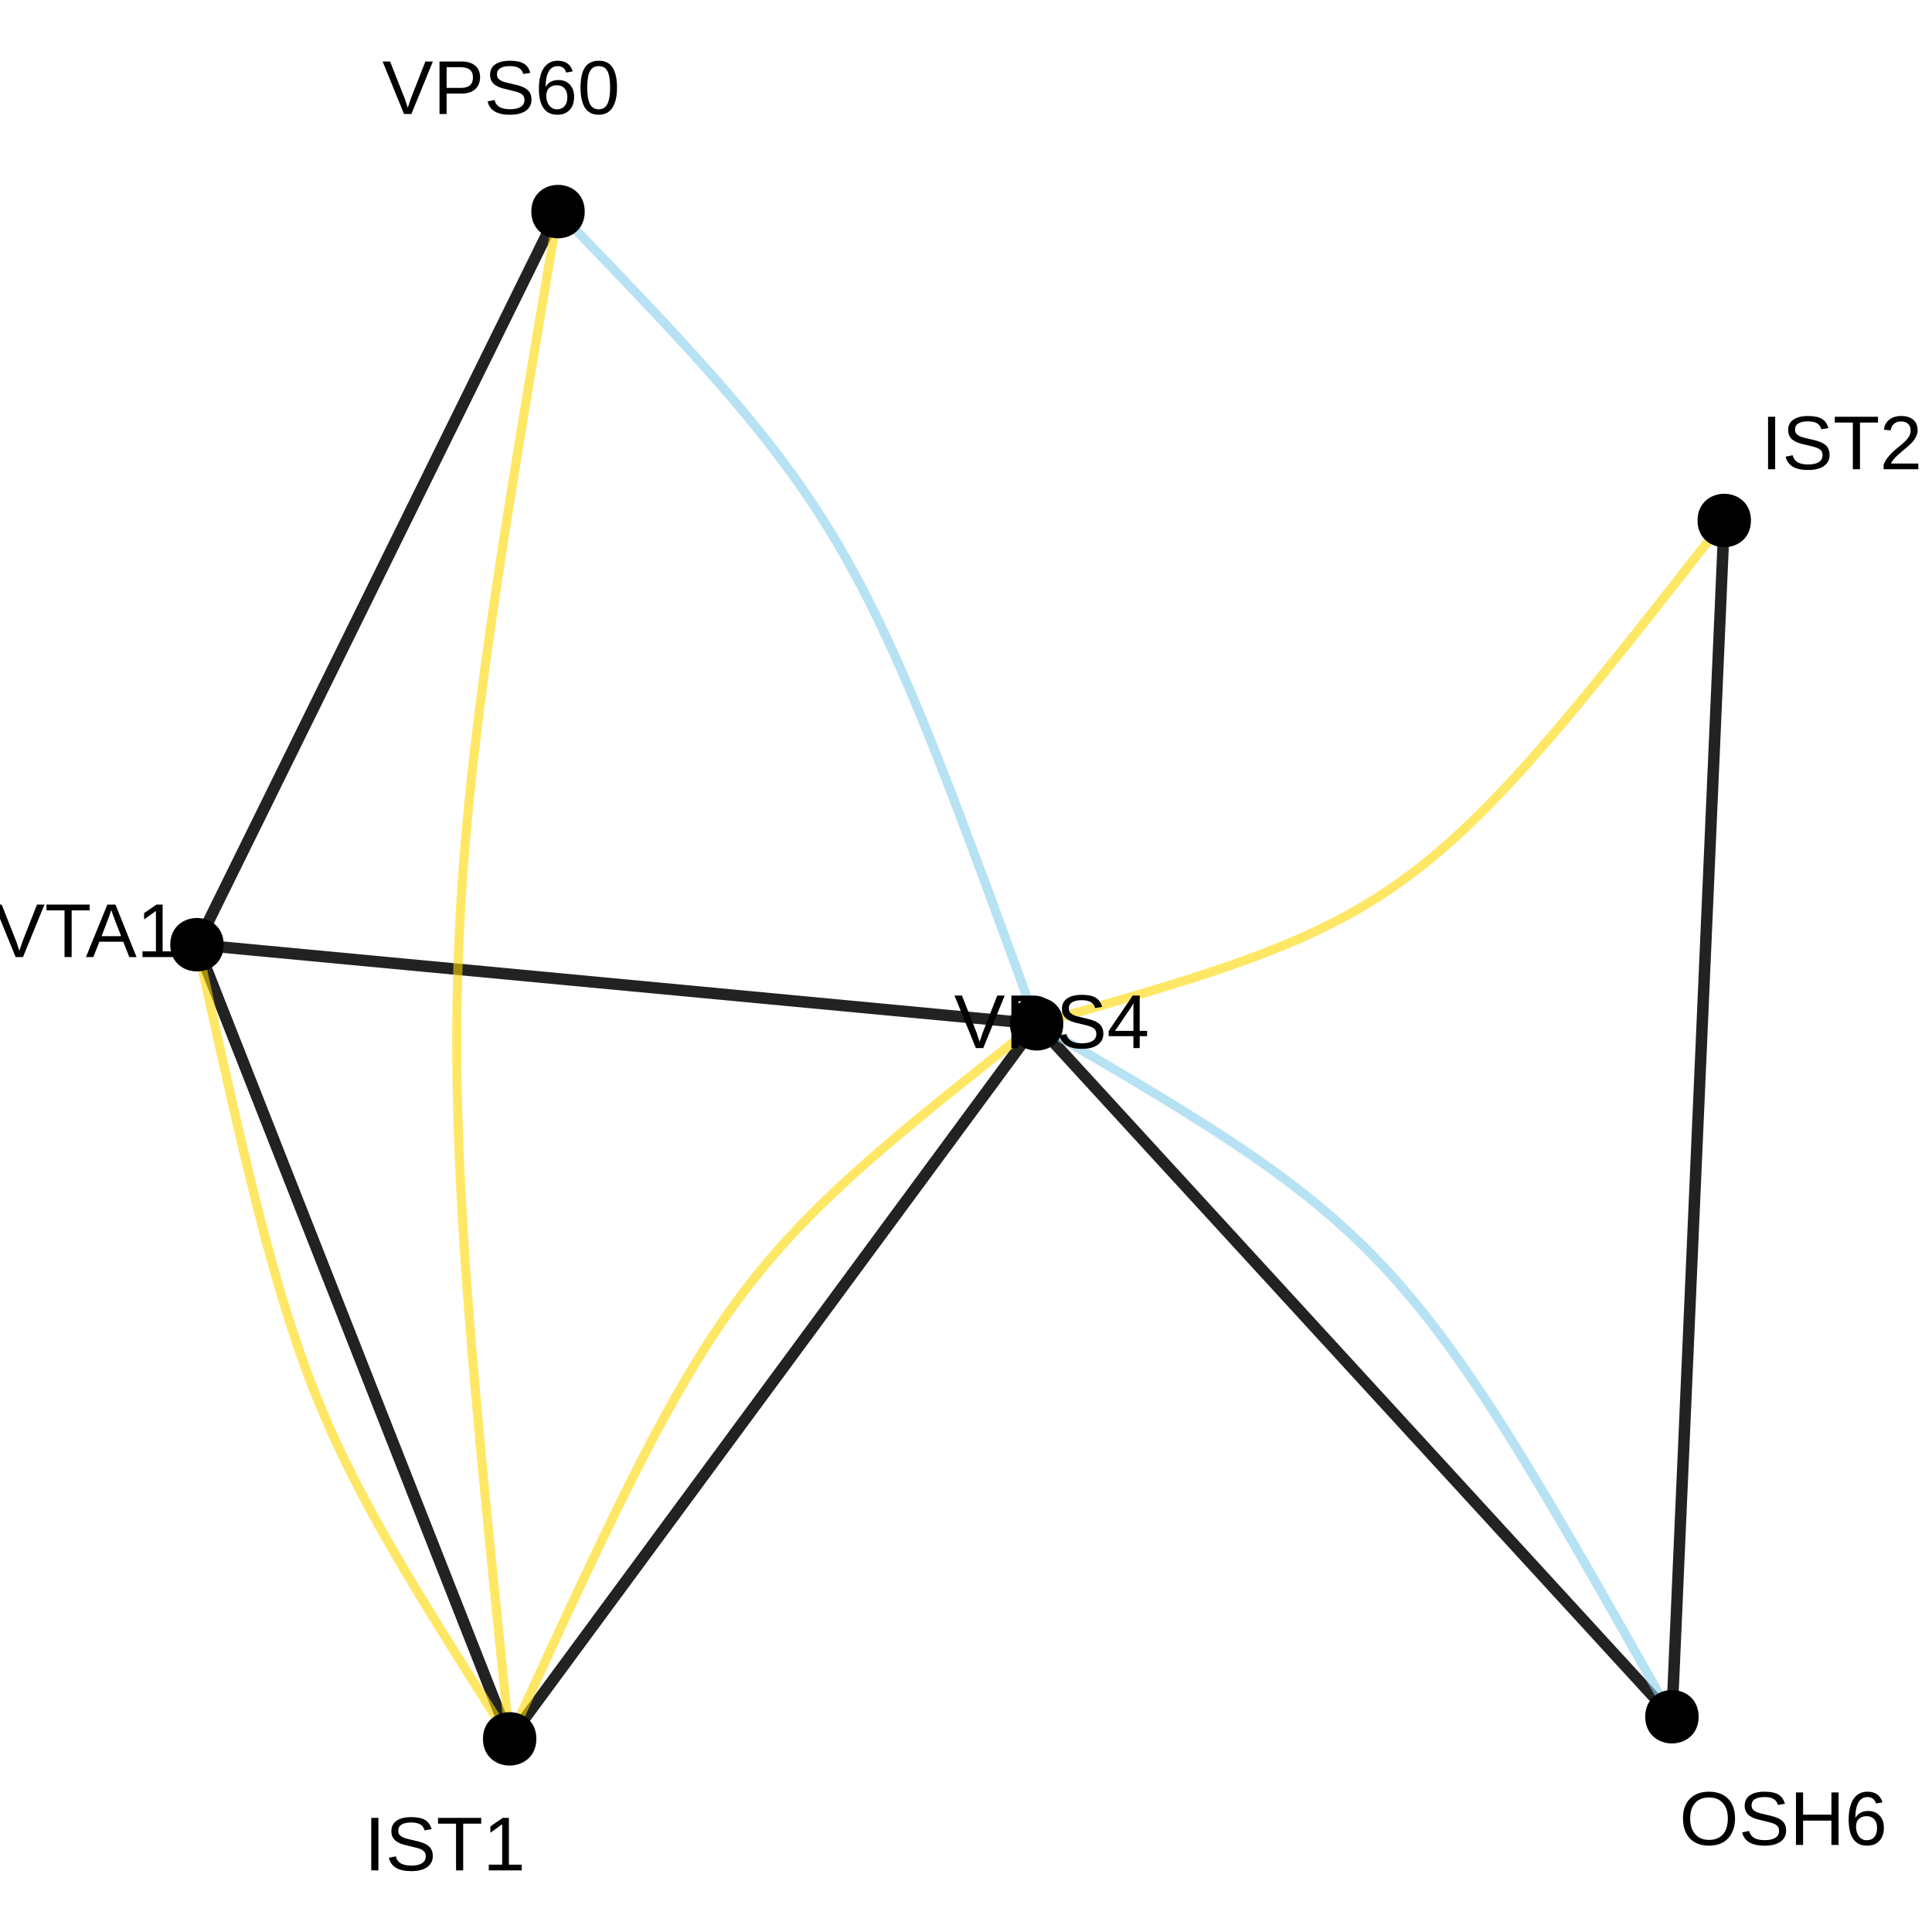 <?xml version="1.0" encoding="UTF-8"?>
<svg xmlns="http://www.w3.org/2000/svg" xmlns:xlink="http://www.w3.org/1999/xlink" width="360pt" height="360pt" viewBox="0 0 360 360" version="1.1">
<defs>
<g>
<symbol overflow="visible" id="glyph0-0">
<path style="stroke:none;" d="M 1.422 -9.781 L 9.234 -9.781 L 9.234 0 L 1.422 0 Z M 1.953 -9.25 L 1.953 -0.531 L 8.703 -0.531 L 8.703 -9.25 Z M 1.953 -9.25 "/>
</symbol>
<symbol overflow="visible" id="glyph0-1">
<path style="stroke:none;" d="M 1.312 0 L 1.312 -9.781 L 2.641 -9.781 L 2.641 0 Z M 1.312 0 "/>
</symbol>
<symbol overflow="visible" id="glyph0-2">
<path style="stroke:none;" d="M 8.828 -2.703 C 8.828 -1.797 8.473 -1.094 7.766 -0.594 C 7.066 -0.102 6.078 0.141 4.797 0.141 C 2.41 0.141 1.023 -0.688 0.641 -2.344 L 1.938 -2.609 C 2.082 -2.016 2.395 -1.578 2.875 -1.297 C 3.352 -1.023 4.008 -0.891 4.844 -0.891 C 5.695 -0.891 6.352 -1.035 6.812 -1.328 C 7.281 -1.629 7.516 -2.062 7.516 -2.625 C 7.516 -2.945 7.441 -3.207 7.297 -3.406 C 7.148 -3.602 6.945 -3.766 6.688 -3.891 C 6.426 -4.023 6.109 -4.133 5.734 -4.219 C 5.367 -4.312 4.969 -4.41 4.531 -4.516 C 3.758 -4.68 3.172 -4.848 2.766 -5.016 C 2.367 -5.191 2.051 -5.383 1.812 -5.594 C 1.582 -5.812 1.406 -6.062 1.281 -6.344 C 1.164 -6.625 1.109 -6.945 1.109 -7.312 C 1.109 -8.145 1.426 -8.785 2.062 -9.234 C 2.707 -9.691 3.625 -9.922 4.812 -9.922 C 5.926 -9.922 6.773 -9.75 7.359 -9.406 C 7.953 -9.07 8.367 -8.492 8.609 -7.672 L 7.297 -7.453 C 7.148 -7.973 6.875 -8.348 6.469 -8.578 C 6.07 -8.805 5.516 -8.922 4.797 -8.922 C 4.016 -8.922 3.414 -8.789 3 -8.531 C 2.594 -8.281 2.391 -7.895 2.391 -7.375 C 2.391 -7.07 2.469 -6.82 2.625 -6.625 C 2.789 -6.438 3.023 -6.27 3.328 -6.125 C 3.629 -5.988 4.227 -5.82 5.125 -5.625 C 5.426 -5.562 5.723 -5.492 6.016 -5.422 C 6.316 -5.348 6.602 -5.258 6.875 -5.156 C 7.156 -5.062 7.41 -4.945 7.641 -4.812 C 7.879 -4.676 8.086 -4.508 8.266 -4.312 C 8.441 -4.125 8.578 -3.895 8.672 -3.625 C 8.773 -3.363 8.828 -3.055 8.828 -2.703 Z M 8.828 -2.703 "/>
</symbol>
<symbol overflow="visible" id="glyph0-3">
<path style="stroke:none;" d="M 5 -8.703 L 5 0 L 3.672 0 L 3.672 -8.703 L 0.312 -8.703 L 0.312 -9.781 L 8.359 -9.781 L 8.359 -8.703 Z M 5 -8.703 "/>
</symbol>
<symbol overflow="visible" id="glyph0-4">
<path style="stroke:none;" d="M 0.719 0 L 0.719 -0.875 C 0.945 -1.414 1.234 -1.895 1.578 -2.312 C 1.922 -2.727 2.281 -3.102 2.656 -3.438 C 3.031 -3.77 3.398 -4.078 3.766 -4.359 C 4.129 -4.648 4.457 -4.941 4.75 -5.234 C 5.051 -5.523 5.289 -5.828 5.469 -6.141 C 5.656 -6.453 5.75 -6.805 5.75 -7.203 C 5.75 -7.742 5.594 -8.16 5.281 -8.453 C 4.969 -8.754 4.531 -8.906 3.969 -8.906 C 3.438 -8.906 3 -8.758 2.656 -8.469 C 2.312 -8.176 2.109 -7.77 2.047 -7.25 L 0.766 -7.359 C 0.859 -8.148 1.191 -8.773 1.766 -9.234 C 2.336 -9.691 3.07 -9.922 3.969 -9.922 C 4.957 -9.922 5.719 -9.688 6.25 -9.219 C 6.781 -8.758 7.047 -8.102 7.047 -7.25 C 7.047 -6.863 6.957 -6.484 6.781 -6.109 C 6.602 -5.734 6.344 -5.359 6 -4.984 C 5.656 -4.609 5.004 -4.031 4.047 -3.25 C 3.516 -2.812 3.086 -2.414 2.766 -2.062 C 2.453 -1.719 2.227 -1.383 2.094 -1.062 L 7.188 -1.062 L 7.188 0 Z M 0.719 0 "/>
</symbol>
<symbol overflow="visible" id="glyph0-5">
<path style="stroke:none;" d="M 5.422 0 L 4.047 0 L 0.062 -9.781 L 1.453 -9.781 L 4.172 -2.891 L 4.75 -1.172 L 5.328 -2.891 L 8.031 -9.781 L 9.422 -9.781 Z M 5.422 0 "/>
</symbol>
<symbol overflow="visible" id="glyph0-6">
<path style="stroke:none;" d="M 8.734 -6.844 C 8.734 -5.914 8.43 -5.176 7.828 -4.625 C 7.223 -4.082 6.398 -3.812 5.359 -3.812 L 2.5 -3.812 L 2.5 0 L 1.172 0 L 1.172 -9.781 L 5.281 -9.781 C 6.375 -9.781 7.223 -9.52 7.828 -9 C 8.43 -8.488 8.734 -7.77 8.734 -6.844 Z M 7.406 -6.828 C 7.406 -8.086 6.645 -8.719 5.125 -8.719 L 2.5 -8.719 L 2.5 -4.859 L 5.172 -4.859 C 6.66 -4.859 7.406 -5.516 7.406 -6.828 Z M 7.406 -6.828 "/>
</symbol>
<symbol overflow="visible" id="glyph0-7">
<path style="stroke:none;" d="M 7.281 -3.203 C 7.281 -2.172 7 -1.352 6.438 -0.75 C 5.883 -0.156 5.113 0.141 4.125 0.141 C 3.02 0.141 2.176 -0.266 1.594 -1.078 C 1.008 -1.898 0.719 -3.098 0.719 -4.672 C 0.719 -6.359 1.02 -7.656 1.625 -8.562 C 2.238 -9.469 3.102 -9.922 4.219 -9.922 C 5.695 -9.922 6.629 -9.258 7.016 -7.938 L 5.812 -7.719 C 5.57 -8.52 5.035 -8.922 4.203 -8.922 C 3.492 -8.922 2.941 -8.586 2.547 -7.922 C 2.16 -7.254 1.969 -6.289 1.969 -5.031 C 2.195 -5.457 2.516 -5.781 2.922 -6 C 3.336 -6.219 3.812 -6.328 4.344 -6.328 C 5.238 -6.328 5.953 -6.039 6.484 -5.469 C 7.016 -4.906 7.281 -4.148 7.281 -3.203 Z M 6.016 -3.141 C 6.016 -3.848 5.836 -4.395 5.484 -4.781 C 5.141 -5.164 4.66 -5.359 4.047 -5.359 C 3.461 -5.359 2.988 -5.188 2.625 -4.844 C 2.27 -4.508 2.094 -4.039 2.094 -3.438 C 2.094 -2.688 2.273 -2.07 2.641 -1.594 C 3.016 -1.113 3.492 -0.875 4.078 -0.875 C 4.68 -0.875 5.156 -1.07 5.5 -1.469 C 5.844 -1.875 6.016 -2.43 6.016 -3.141 Z M 6.016 -3.141 "/>
</symbol>
<symbol overflow="visible" id="glyph0-8">
<path style="stroke:none;" d="M 7.359 -4.891 C 7.359 -3.254 7.066 -2.004 6.484 -1.141 C 5.91 -0.285 5.062 0.141 3.938 0.141 C 2.812 0.141 1.969 -0.285 1.406 -1.141 C 0.844 -2.004 0.562 -3.254 0.562 -4.891 C 0.562 -6.578 0.832 -7.836 1.375 -8.672 C 1.926 -9.504 2.797 -9.922 3.984 -9.922 C 5.129 -9.922 5.977 -9.5 6.531 -8.656 C 7.082 -7.812 7.359 -6.555 7.359 -4.891 Z M 6.078 -4.891 C 6.078 -6.305 5.914 -7.332 5.594 -7.969 C 5.27 -8.602 4.734 -8.922 3.984 -8.922 C 3.211 -8.922 2.656 -8.609 2.312 -7.984 C 1.977 -7.359 1.812 -6.328 1.812 -4.891 C 1.812 -3.504 1.984 -2.488 2.328 -1.844 C 2.672 -1.195 3.211 -0.875 3.953 -0.875 C 4.68 -0.875 5.219 -1.203 5.562 -1.859 C 5.906 -2.523 6.078 -3.535 6.078 -4.891 Z M 6.078 -4.891 "/>
</symbol>
<symbol overflow="visible" id="glyph0-9">
<path style="stroke:none;" d="M 10.375 -4.938 C 10.375 -3.914 10.176 -3.02 9.781 -2.25 C 9.395 -1.477 8.836 -0.883 8.109 -0.469 C 7.379 -0.062 6.516 0.141 5.516 0.141 C 4.516 0.141 3.648 -0.062 2.922 -0.469 C 2.191 -0.875 1.633 -1.461 1.25 -2.234 C 0.863 -3.004 0.672 -3.906 0.672 -4.938 C 0.672 -6.5 1.098 -7.719 1.953 -8.594 C 2.816 -9.477 4.008 -9.922 5.531 -9.922 C 6.531 -9.922 7.395 -9.723 8.125 -9.328 C 8.852 -8.93 9.41 -8.359 9.797 -7.609 C 10.18 -6.859 10.375 -5.969 10.375 -4.938 Z M 9.031 -4.938 C 9.031 -6.156 8.723 -7.109 8.109 -7.797 C 7.504 -8.492 6.645 -8.844 5.531 -8.844 C 4.414 -8.844 3.551 -8.5 2.938 -7.812 C 2.32 -7.133 2.016 -6.176 2.016 -4.938 C 2.016 -3.707 2.32 -2.734 2.938 -2.016 C 3.562 -1.297 4.422 -0.938 5.516 -0.938 C 6.648 -0.938 7.52 -1.285 8.125 -1.984 C 8.727 -2.68 9.031 -3.664 9.031 -4.938 Z M 9.031 -4.938 "/>
</symbol>
<symbol overflow="visible" id="glyph0-10">
<path style="stroke:none;" d="M 7.781 0 L 7.781 -4.531 L 2.5 -4.531 L 2.5 0 L 1.172 0 L 1.172 -9.781 L 2.5 -9.781 L 2.5 -5.641 L 7.781 -5.641 L 7.781 -9.781 L 9.109 -9.781 L 9.109 0 Z M 7.781 0 "/>
</symbol>
<symbol overflow="visible" id="glyph0-11">
<path style="stroke:none;" d="M 8.109 0 L 6.984 -2.859 L 2.531 -2.859 L 1.406 0 L 0.031 0 L 4.016 -9.781 L 5.531 -9.781 L 9.453 0 Z M 4.75 -8.781 L 4.688 -8.594 C 4.57 -8.207 4.398 -7.711 4.172 -7.109 L 2.938 -3.891 L 6.594 -3.891 L 5.328 -7.125 C 5.203 -7.445 5.07 -7.805 4.938 -8.203 Z M 4.75 -8.781 "/>
</symbol>
<symbol overflow="visible" id="glyph0-12">
<path style="stroke:none;" d="M 1.078 0 L 1.078 -1.062 L 3.578 -1.062 L 3.578 -8.594 L 1.375 -7.016 L 1.375 -8.188 L 3.672 -9.781 L 4.828 -9.781 L 4.828 -1.062 L 7.219 -1.062 L 7.219 0 Z M 1.078 0 "/>
</symbol>
<symbol overflow="visible" id="glyph0-13">
<path style="stroke:none;" d="M 6.109 -2.219 L 6.109 0 L 4.938 0 L 4.938 -2.219 L 0.328 -2.219 L 0.328 -3.188 L 4.797 -9.781 L 6.109 -9.781 L 6.109 -3.203 L 7.484 -3.203 L 7.484 -2.219 Z M 4.938 -8.375 C 4.926 -8.344 4.859 -8.219 4.734 -8 C 4.617 -7.781 4.531 -7.629 4.469 -7.547 L 1.969 -3.859 L 1.594 -3.344 L 1.484 -3.203 L 4.938 -3.203 Z M 4.938 -8.375 "/>
</symbol>
</g>
</defs>
<g id="surface155023">
<rect x="0" y="0" width="360" height="360" style="fill:rgb(100%,100%,100%);fill-opacity:1;stroke:none;"/>
<path style="fill:none;stroke-width:2.134;stroke-linecap:butt;stroke-linejoin:round;stroke:rgb(13.333%,13.333%,13.333%);stroke-opacity:1;stroke-miterlimit:1;" d="M 94.965 324.012 L 96.438 322.012 L 97.883 320.055 L 99.297 318.137 L 100.684 316.254 L 102.043 314.41 L 103.375 312.602 L 104.68 310.832 L 105.957 309.098 L 107.211 307.395 L 108.441 305.727 L 109.648 304.09 L 110.832 302.484 L 111.988 300.91 L 113.129 299.367 L 114.242 297.855 L 115.34 296.367 L 116.414 294.91 L 117.469 293.48 L 118.504 292.074 L 119.52 290.695 L 120.52 289.34 L 121.5 288.008 L 122.465 286.695 L 123.414 285.41 L 124.348 284.141 L 125.27 282.895 L 126.172 281.668 L 127.062 280.457 L 127.941 279.27 L 128.809 278.094 L 129.66 276.934 L 130.504 275.793 L 131.336 274.664 L 132.156 273.551 L 132.969 272.445 L 133.773 271.355 L 134.566 270.277 L 135.355 269.211 L 136.137 268.148 L 136.91 267.098 L 137.68 266.055 L 138.441 265.02 L 139.199 263.992 L 139.953 262.969 L 140.707 261.949 L 141.457 260.93 L 142.203 259.918 L 142.945 258.906 L 143.691 257.898 L 144.434 256.887 L 145.18 255.879 L 146.672 253.855 L 147.422 252.84 L 148.172 251.816 L 148.926 250.793 L 149.684 249.766 L 150.449 248.73 L 151.219 247.688 L 151.992 246.637 L 152.773 245.574 L 153.559 244.508 L 154.355 243.43 L 155.16 242.34 L 155.969 241.234 L 156.793 240.121 L 157.625 238.992 L 158.465 237.852 L 159.32 236.691 L 160.184 235.516 L 161.062 234.328 L 161.953 233.117 L 162.859 231.891 L 163.777 230.645 L 164.711 229.375 L 165.66 228.09 L 166.625 226.777 L 167.605 225.445 L 168.605 224.09 L 169.625 222.711 L 170.66 221.305 L 171.715 219.875 L 172.789 218.418 L 173.883 216.93 L 175 215.418 L 176.137 213.875 L 177.297 212.301 L 178.477 210.695 L 179.684 209.059 L 180.914 207.391 L 182.168 205.688 L 183.449 203.953 L 184.754 202.184 L 186.086 200.375 L 187.441 198.531 L 188.828 196.652 L 190.246 194.73 L 191.688 192.773 L 193.16 190.773 "/>
<path style="fill:none;stroke-width:2.134;stroke-linecap:butt;stroke-linejoin:round;stroke:rgb(13.333%,13.333%,13.333%);stroke-opacity:1;stroke-miterlimit:1;" d="M 94.965 324.012 L 94.094 321.793 L 93.234 319.617 L 92.395 317.484 L 91.574 315.395 L 90.766 313.348 L 89.977 311.34 L 89.203 309.375 L 88.445 307.445 L 87.699 305.555 L 86.969 303.703 L 86.254 301.887 L 85.551 300.102 L 84.863 298.355 L 84.191 296.641 L 83.527 294.961 L 82.879 293.309 L 82.242 291.691 L 81.613 290.102 L 81 288.539 L 80.398 287.008 L 79.805 285.5 L 79.223 284.023 L 78.648 282.566 L 78.086 281.137 L 77.531 279.73 L 76.984 278.344 L 76.449 276.98 L 75.922 275.641 L 75.398 274.316 L 74.887 273.012 L 74.379 271.727 L 73.879 270.457 L 73.387 269.203 L 72.898 267.965 L 72.418 266.742 L 71.941 265.531 L 71.469 264.332 L 71 263.145 L 70.539 261.969 L 70.078 260.801 L 69.621 259.645 L 69.168 258.492 L 68.719 257.352 L 68.273 256.211 L 67.824 255.078 L 67.383 253.953 L 66.938 252.824 L 65.172 248.34 L 64.73 247.215 L 64.285 246.09 L 63.844 244.961 L 63.395 243.828 L 62.949 242.691 L 62.496 241.547 L 62.047 240.398 L 61.59 239.238 L 61.129 238.074 L 60.668 236.898 L 60.199 235.711 L 59.727 234.512 L 59.25 233.301 L 58.77 232.078 L 58.281 230.84 L 57.789 229.586 L 57.289 228.316 L 56.781 227.031 L 56.27 225.727 L 55.746 224.402 L 55.219 223.059 L 54.684 221.695 L 54.137 220.312 L 53.582 218.906 L 53.02 217.477 L 52.445 216.02 L 51.863 214.539 L 51.27 213.035 L 50.668 211.5 L 50.055 209.941 L 49.426 208.352 L 48.789 206.73 L 48.141 205.082 L 47.477 203.398 L 46.805 201.688 L 46.113 199.938 L 45.414 198.156 L 44.699 196.34 L 43.969 194.488 L 43.223 192.598 L 42.465 190.668 L 41.691 188.703 L 40.898 186.695 L 40.094 184.648 L 39.273 182.559 L 38.434 180.426 L 37.574 178.25 L 36.703 176.031 "/>
<path style="fill:none;stroke-width:2.134;stroke-linecap:butt;stroke-linejoin:round;stroke:rgb(13.333%,13.333%,13.333%);stroke-opacity:1;stroke-miterlimit:1;" d="M 321.285 96.988 L 321.141 100.328 L 320.996 103.605 L 320.855 106.816 L 320.719 109.965 L 320.586 113.051 L 320.453 116.07 L 320.324 119.035 L 320.195 121.938 L 320.07 124.785 L 319.949 127.578 L 319.828 130.316 L 319.711 133 L 319.598 135.633 L 319.484 138.211 L 319.375 140.746 L 319.266 143.23 L 319.156 145.672 L 319.055 148.066 L 318.949 150.414 L 318.848 152.727 L 318.75 154.992 L 318.652 157.223 L 318.559 159.414 L 318.461 161.566 L 318.371 163.688 L 318.277 165.773 L 318.188 167.828 L 318.102 169.848 L 318.012 171.84 L 317.926 173.805 L 317.844 175.742 L 317.758 177.656 L 317.676 179.543 L 317.594 181.41 L 317.516 183.254 L 317.434 185.074 L 317.355 186.883 L 317.277 188.668 L 317.199 190.441 L 317.121 192.199 L 317.047 193.941 L 316.973 195.676 L 316.895 197.398 L 316.82 199.113 L 316.672 202.52 L 316.449 207.594 L 316.375 209.281 L 316.227 212.664 L 316.152 214.359 L 316.078 216.059 L 316.004 217.766 L 315.93 219.477 L 315.855 221.199 L 315.777 222.934 L 315.703 224.676 L 315.625 226.434 L 315.547 228.207 L 315.469 229.996 L 315.391 231.801 L 315.312 233.625 L 315.23 235.469 L 315.148 237.332 L 315.066 239.223 L 314.984 241.133 L 314.898 243.07 L 314.812 245.035 L 314.727 247.027 L 314.637 249.051 L 314.547 251.102 L 314.457 253.188 L 314.363 255.309 L 314.27 257.461 L 314.172 259.652 L 314.074 261.883 L 313.977 264.152 L 313.875 266.461 L 313.773 268.812 L 313.668 271.207 L 313.562 273.645 L 313.453 276.129 L 313.34 278.664 L 313.23 281.246 L 313.113 283.879 L 312.996 286.562 L 312.875 289.297 L 312.754 292.09 L 312.629 294.938 L 312.504 297.84 L 312.375 300.805 L 312.242 303.828 L 312.105 306.91 L 311.969 310.059 L 311.828 313.27 L 311.684 316.547 L 311.539 319.891 "/>
<path style="fill:none;stroke-width:2.134;stroke-linecap:butt;stroke-linejoin:round;stroke:rgb(13.333%,13.333%,13.333%);stroke-opacity:1;stroke-miterlimit:1;" d="M 103.98 39.426 L 102.973 41.477 L 101.984 43.484 L 101.012 45.449 L 100.062 47.379 L 99.133 49.27 L 98.219 51.121 L 97.324 52.938 L 96.449 54.719 L 95.59 56.465 L 94.746 58.176 L 93.922 59.852 L 93.109 61.496 L 92.316 63.109 L 91.539 64.691 L 90.773 66.242 L 90.023 67.766 L 89.285 69.262 L 88.562 70.73 L 87.855 72.172 L 87.156 73.586 L 86.473 74.977 L 85.801 76.34 L 85.137 77.684 L 84.488 79.004 L 83.848 80.305 L 83.219 81.582 L 82.598 82.84 L 81.988 84.078 L 81.387 85.301 L 80.793 86.504 L 80.211 87.691 L 79.633 88.863 L 79.062 90.02 L 78.5 91.164 L 77.941 92.293 L 77.395 93.41 L 76.848 94.516 L 76.309 95.613 L 75.773 96.699 L 75.242 97.777 L 74.715 98.844 L 74.191 99.906 L 73.672 100.965 L 72.641 103.059 L 72.129 104.102 L 71.617 105.141 L 71.105 106.176 L 70.598 107.211 L 70.086 108.246 L 69.578 109.281 L 69.066 110.316 L 68.555 111.355 L 68.043 112.398 L 67.527 113.445 L 67.008 114.492 L 66.488 115.551 L 65.965 116.613 L 65.441 117.68 L 64.91 118.758 L 64.375 119.844 L 63.836 120.941 L 63.289 122.047 L 62.738 123.164 L 62.184 124.293 L 61.621 125.438 L 61.051 126.594 L 60.473 127.766 L 59.887 128.953 L 59.297 130.156 L 58.695 131.379 L 58.082 132.617 L 57.465 133.875 L 56.836 135.152 L 56.195 136.453 L 55.543 137.773 L 54.883 139.117 L 54.211 140.48 L 53.523 141.871 L 52.828 143.285 L 52.117 144.727 L 51.395 146.195 L 50.66 147.691 L 49.91 149.215 L 49.145 150.766 L 48.367 152.348 L 47.57 153.961 L 46.762 155.605 L 45.934 157.281 L 45.094 158.992 L 44.234 160.738 L 43.355 162.52 L 42.461 164.336 L 41.551 166.188 L 40.617 168.078 L 39.668 170.008 L 38.699 171.973 L 37.711 173.98 L 36.703 176.031 "/>
<path style="fill:none;stroke-width:2.134;stroke-linecap:butt;stroke-linejoin:round;stroke:rgb(13.333%,13.333%,13.333%);stroke-opacity:1;stroke-miterlimit:1;" d="M 36.703 176.031 L 39.047 176.254 L 41.348 176.469 L 43.602 176.68 L 45.812 176.891 L 47.977 177.094 L 50.098 177.293 L 52.18 177.488 L 54.215 177.68 L 56.215 177.871 L 58.176 178.055 L 60.094 178.234 L 61.98 178.414 L 63.828 178.586 L 65.641 178.758 L 67.418 178.926 L 69.16 179.09 L 70.875 179.25 L 72.555 179.41 L 74.203 179.566 L 75.824 179.719 L 77.418 179.867 L 78.98 180.016 L 80.52 180.16 L 82.031 180.301 L 83.52 180.441 L 84.984 180.582 L 86.426 180.715 L 87.844 180.852 L 89.242 180.98 L 90.621 181.113 L 91.98 181.238 L 93.324 181.367 L 94.648 181.492 L 95.957 181.613 L 97.254 181.738 L 98.531 181.855 L 99.801 181.977 L 101.055 182.094 L 102.301 182.211 L 103.531 182.328 L 104.758 182.445 L 105.973 182.559 L 107.184 182.672 L 108.387 182.785 L 110.777 183.012 L 111.965 183.121 L 114.34 183.348 L 115.523 183.457 L 117.898 183.684 L 119.086 183.793 L 121.477 184.02 L 122.68 184.133 L 123.891 184.246 L 125.105 184.359 L 126.328 184.477 L 127.562 184.594 L 128.809 184.711 L 130.062 184.828 L 131.328 184.949 L 132.609 185.066 L 133.902 185.191 L 135.211 185.312 L 136.539 185.438 L 137.879 185.566 L 139.238 185.691 L 140.617 185.824 L 142.016 185.953 L 143.438 186.09 L 144.879 186.223 L 146.344 186.363 L 147.828 186.504 L 149.344 186.645 L 150.879 186.789 L 152.445 186.938 L 154.035 187.086 L 155.656 187.238 L 157.309 187.395 L 158.988 187.555 L 160.699 187.715 L 162.445 187.879 L 164.223 188.047 L 166.035 188.219 L 167.883 188.391 L 169.766 188.57 L 171.688 188.75 L 173.648 188.934 L 175.645 189.125 L 177.684 189.316 L 179.766 189.512 L 181.887 189.711 L 184.051 189.914 L 186.262 190.125 L 188.516 190.336 L 190.812 190.555 L 193.16 190.773 "/>
<path style="fill:none;stroke-width:2.134;stroke-linecap:butt;stroke-linejoin:round;stroke:rgb(13.333%,13.333%,13.333%);stroke-opacity:1;stroke-miterlimit:1;" d="M 193.16 190.773 L 194.938 192.711 L 196.676 194.609 L 198.383 196.469 L 200.055 198.293 L 201.691 200.078 L 203.297 201.828 L 204.871 203.547 L 206.414 205.227 L 207.926 206.879 L 209.406 208.492 L 210.859 210.078 L 212.285 211.633 L 213.684 213.16 L 215.055 214.656 L 216.398 216.121 L 217.719 217.562 L 219.016 218.973 L 220.285 220.359 L 221.535 221.723 L 222.762 223.059 L 223.965 224.375 L 225.148 225.664 L 226.312 226.934 L 227.457 228.184 L 228.582 229.41 L 229.691 230.617 L 230.781 231.809 L 231.855 232.98 L 232.914 234.133 L 233.957 235.27 L 234.984 236.395 L 236 237.5 L 237.004 238.594 L 237.996 239.676 L 238.973 240.742 L 239.941 241.801 L 240.902 242.844 L 241.852 243.879 L 242.793 244.906 L 243.727 245.926 L 244.652 246.938 L 245.57 247.941 L 246.488 248.938 L 247.398 249.93 L 248.305 250.918 L 249.207 251.902 L 251.902 254.844 L 252.797 255.82 L 255.492 258.762 L 256.395 259.746 L 257.301 260.734 L 258.211 261.727 L 259.129 262.723 L 260.047 263.727 L 260.973 264.738 L 261.906 265.758 L 262.848 266.781 L 263.797 267.82 L 264.758 268.863 L 265.727 269.922 L 266.703 270.988 L 267.695 272.07 L 268.699 273.164 L 269.715 274.27 L 270.742 275.391 L 271.785 276.531 L 272.844 277.684 L 273.918 278.855 L 275.008 280.047 L 276.117 281.254 L 277.242 282.48 L 278.387 283.73 L 279.551 285 L 280.734 286.289 L 281.938 287.602 L 283.164 288.941 L 284.414 290.301 L 285.684 291.691 L 286.98 293.102 L 288.301 294.543 L 289.645 296.008 L 291.016 297.504 L 292.414 299.031 L 293.84 300.586 L 295.293 302.168 L 296.773 303.785 L 298.285 305.438 L 299.828 307.117 L 301.402 308.836 L 303.008 310.586 L 304.645 312.371 L 306.316 314.195 L 308.023 316.055 L 309.762 317.953 L 311.539 319.891 "/>
<path style="fill:none;stroke-width:1.707;stroke-linecap:butt;stroke-linejoin:round;stroke:rgb(100%,84.314%,0%);stroke-opacity:0.6;stroke-miterlimit:1;" d="M 94.965 324.012 L 96.133 321.461 L 97.281 318.961 L 98.406 316.508 L 99.512 314.102 L 100.598 311.742 L 101.66 309.43 L 102.707 307.164 L 103.738 304.941 L 104.75 302.762 L 105.742 300.625 L 106.719 298.531 L 107.68 296.48 L 108.625 294.469 L 109.559 292.496 L 110.473 290.562 L 111.375 288.668 L 112.266 286.812 L 113.141 284.992 L 114.008 283.207 L 114.859 281.461 L 115.703 279.746 L 116.531 278.066 L 117.355 276.422 L 118.168 274.809 L 118.969 273.227 L 119.766 271.672 L 120.551 270.152 L 121.332 268.66 L 122.105 267.195 L 122.875 265.762 L 123.637 264.352 L 124.395 262.969 L 125.148 261.613 L 125.895 260.281 L 126.641 258.973 L 127.387 257.691 L 128.129 256.426 L 128.867 255.188 L 129.605 253.969 L 130.344 252.77 L 131.082 251.59 L 131.82 250.43 L 132.562 249.289 L 133.305 248.164 L 134.047 247.055 L 134.797 245.961 L 135.547 244.883 L 136.301 243.82 L 137.059 242.77 L 137.824 241.734 L 138.594 240.707 L 139.371 239.695 L 140.156 238.691 L 140.945 237.695 L 141.742 236.711 L 142.551 235.734 L 143.367 234.766 L 144.191 233.805 L 145.027 232.848 L 145.875 231.895 L 146.73 230.949 L 147.602 230.004 L 148.484 229.062 L 149.379 228.125 L 150.285 227.188 L 151.207 226.254 L 152.145 225.316 L 153.098 224.379 L 154.062 223.441 L 155.047 222.5 L 156.051 221.555 L 157.066 220.605 L 158.102 219.652 L 159.156 218.695 L 160.23 217.73 L 161.324 216.758 L 162.438 215.781 L 163.57 214.793 L 164.727 213.797 L 165.906 212.789 L 167.105 211.773 L 168.328 210.742 L 169.574 209.703 L 170.844 208.648 L 172.137 207.582 L 173.457 206.5 L 174.805 205.402 L 176.176 204.289 L 177.574 203.16 L 179 202.012 L 180.453 200.848 L 181.938 199.66 L 183.449 198.457 L 184.988 197.234 L 186.562 195.988 L 188.164 194.719 L 189.797 193.426 L 191.461 192.113 L 193.16 190.773 "/>
<path style="fill:none;stroke-width:1.707;stroke-linecap:butt;stroke-linejoin:round;stroke:rgb(100%,84.314%,0%);stroke-opacity:0.6;stroke-miterlimit:1;" d="M 94.965 324.012 L 93.82 322.211 L 92.699 320.445 L 91.598 318.711 L 90.52 317.008 L 89.461 315.336 L 88.422 313.695 L 87.406 312.082 L 86.41 310.496 L 85.43 308.941 L 84.473 307.41 L 83.535 305.906 L 82.613 304.426 L 81.711 302.973 L 80.828 301.539 L 79.961 300.129 L 79.113 298.742 L 78.281 297.375 L 77.469 296.027 L 76.668 294.699 L 75.887 293.391 L 75.121 292.098 L 74.367 290.824 L 73.633 289.562 L 72.91 288.316 L 72.203 287.086 L 71.512 285.867 L 70.832 284.664 L 70.168 283.469 L 69.516 282.285 L 68.875 281.113 L 68.246 279.949 L 67.633 278.793 L 67.027 277.645 L 66.438 276.504 L 65.855 275.367 L 65.285 274.234 L 64.727 273.105 L 64.176 271.98 L 63.637 270.859 L 63.105 269.738 L 62.586 268.617 L 62.074 267.5 L 61.57 266.379 L 61.074 265.254 L 60.586 264.129 L 60.105 263 L 59.633 261.863 L 59.168 260.727 L 58.707 259.582 L 58.254 258.43 L 57.805 257.27 L 57.363 256.102 L 56.926 254.922 L 56.496 253.734 L 56.066 252.535 L 55.645 251.324 L 55.223 250.102 L 54.809 248.863 L 54.395 247.609 L 53.984 246.344 L 53.578 245.059 L 53.172 243.758 L 52.77 242.441 L 52.367 241.105 L 51.965 239.746 L 51.566 238.371 L 51.164 236.973 L 50.766 235.551 L 50.367 234.109 L 49.969 232.645 L 49.566 231.152 L 49.168 229.637 L 48.762 228.094 L 48.359 226.523 L 47.953 224.926 L 47.543 223.297 L 47.129 221.645 L 46.715 219.957 L 46.297 218.238 L 45.875 216.488 L 45.449 214.707 L 45.02 212.891 L 44.582 211.039 L 44.141 209.152 L 43.695 207.23 L 43.246 205.27 L 42.785 203.273 L 42.324 201.234 L 41.852 199.16 L 41.375 197.043 L 40.891 194.883 L 40.395 192.684 L 39.895 190.441 L 39.387 188.152 L 38.867 185.82 L 38.34 183.445 L 37.805 181.02 L 37.258 178.551 L 36.703 176.031 "/>
<path style="fill:none;stroke-width:1.707;stroke-linecap:butt;stroke-linejoin:round;stroke:rgb(100%,84.314%,0%);stroke-opacity:0.6;stroke-miterlimit:1;" d="M 94.965 324.012 L 94.531 319.801 L 94.105 315.672 L 93.691 311.621 L 93.285 307.645 L 92.887 303.746 L 92.5 299.918 L 92.121 296.16 L 91.75 292.477 L 91.391 288.855 L 91.039 285.305 L 90.699 281.816 L 90.367 278.395 L 90.043 275.031 L 89.73 271.727 L 89.43 268.484 L 89.137 265.297 L 88.855 262.164 L 88.582 259.086 L 88.316 256.062 L 88.062 253.086 L 87.82 250.16 L 87.59 247.277 L 87.367 244.445 L 87.152 241.652 L 86.949 238.906 L 86.758 236.199 L 86.578 233.527 L 86.406 230.898 L 86.242 228.301 L 86.094 225.742 L 85.953 223.211 L 85.824 220.715 L 85.707 218.246 L 85.598 215.809 L 85.5 213.395 L 85.414 211.004 L 85.34 208.637 L 85.273 206.293 L 85.219 203.965 L 85.176 201.656 L 85.145 199.367 L 85.125 197.09 L 85.117 194.828 L 85.117 192.574 L 85.129 190.336 L 85.156 188.102 L 85.191 185.875 L 85.238 183.652 L 85.297 181.438 L 85.367 179.223 L 85.449 177.004 L 85.543 174.789 L 85.648 172.57 L 85.766 170.348 L 85.891 168.117 L 86.031 165.879 L 86.184 163.629 L 86.348 161.371 L 86.523 159.102 L 86.715 156.816 L 86.914 154.516 L 87.125 152.199 L 87.352 149.859 L 87.586 147.504 L 87.836 145.121 L 88.098 142.719 L 88.371 140.289 L 88.656 137.832 L 88.957 135.348 L 89.27 132.832 L 89.594 130.285 L 89.93 127.703 L 90.277 125.086 L 90.641 122.434 L 91.016 119.742 L 91.402 117.012 L 91.801 114.238 L 92.215 111.422 L 92.641 108.559 L 93.082 105.652 L 93.535 102.695 L 94 99.691 L 94.48 96.633 L 94.973 93.523 L 95.477 90.359 L 95.996 87.137 L 96.527 83.859 L 97.074 80.523 L 97.633 77.125 L 98.207 73.66 L 98.793 70.137 L 99.395 66.547 L 100.008 62.887 L 100.633 59.16 L 101.277 55.359 L 101.93 51.488 L 102.602 47.543 L 103.285 43.523 L 103.98 39.426 "/>
<path style="fill:none;stroke-width:1.707;stroke-linecap:butt;stroke-linejoin:round;stroke:rgb(100%,84.314%,0%);stroke-opacity:0.6;stroke-miterlimit:1;" d="M 321.285 96.988 L 319.602 99.145 L 317.953 101.262 L 316.332 103.34 L 314.738 105.371 L 313.176 107.367 L 311.645 109.32 L 310.137 111.238 L 308.66 113.113 L 307.207 114.953 L 305.781 116.754 L 304.379 118.516 L 303 120.242 L 301.648 121.934 L 300.316 123.59 L 299.008 125.211 L 297.719 126.797 L 296.449 128.348 L 295.203 129.867 L 293.973 131.352 L 292.762 132.805 L 291.57 134.227 L 290.395 135.617 L 289.234 136.977 L 288.09 138.305 L 286.961 139.605 L 285.848 140.875 L 284.746 142.117 L 283.656 143.332 L 282.578 144.52 L 281.512 145.676 L 280.453 146.809 L 279.406 147.918 L 278.367 148.996 L 277.34 150.055 L 276.316 151.086 L 275.301 152.094 L 274.293 153.078 L 273.289 154.039 L 272.289 154.98 L 271.293 155.898 L 270.301 156.793 L 269.309 157.672 L 268.32 158.527 L 267.332 159.363 L 266.348 160.18 L 265.359 160.98 L 264.367 161.762 L 263.379 162.523 L 262.383 163.27 L 261.387 164 L 260.383 164.715 L 259.379 165.414 L 258.363 166.098 L 257.348 166.77 L 256.32 167.426 L 255.289 168.066 L 254.246 168.699 L 253.195 169.316 L 252.133 169.922 L 251.062 170.52 L 249.977 171.102 L 248.883 171.68 L 247.773 172.242 L 246.652 172.801 L 245.516 173.348 L 244.363 173.887 L 243.199 174.422 L 242.012 174.949 L 240.812 175.469 L 239.594 175.98 L 238.355 176.488 L 237.098 176.992 L 235.82 177.492 L 234.523 177.988 L 233.203 178.484 L 231.863 178.973 L 230.496 179.461 L 229.109 179.949 L 227.695 180.438 L 226.258 180.922 L 224.793 181.406 L 223.301 181.895 L 221.781 182.383 L 220.234 182.871 L 218.66 183.363 L 217.055 183.855 L 215.418 184.355 L 213.75 184.855 L 212.055 185.359 L 210.32 185.871 L 208.559 186.387 L 206.758 186.91 L 204.926 187.438 L 203.059 187.973 L 201.152 188.516 L 199.211 189.066 L 197.234 189.625 L 195.215 190.195 L 193.16 190.773 "/>
<path style="fill:none;stroke-width:1.707;stroke-linecap:butt;stroke-linejoin:round;stroke:rgb(52.941%,80.784%,92.157%);stroke-opacity:0.6;stroke-miterlimit:1;" d="M 103.98 39.426 L 105.582 41.086 L 107.156 42.715 L 108.695 44.312 L 110.207 45.883 L 111.691 47.426 L 113.145 48.938 L 114.57 50.43 L 115.969 51.891 L 117.34 53.332 L 118.684 54.746 L 120.004 56.141 L 121.297 57.512 L 122.562 58.863 L 123.805 60.191 L 125.023 61.504 L 126.219 62.797 L 127.391 64.074 L 128.543 65.332 L 129.668 66.574 L 130.777 67.801 L 131.859 69.016 L 132.926 70.215 L 133.969 71.402 L 134.996 72.582 L 136 73.746 L 136.988 74.902 L 137.957 76.051 L 138.91 77.188 L 139.844 78.32 L 140.762 79.445 L 141.664 80.566 L 142.551 81.68 L 143.422 82.793 L 144.281 83.902 L 145.121 85.008 L 145.953 86.113 L 146.77 87.219 L 147.574 88.324 L 148.367 89.43 L 149.148 90.539 L 149.918 91.652 L 150.676 92.766 L 151.426 93.887 L 152.168 95.012 L 152.898 96.148 L 153.621 97.285 L 154.336 98.434 L 155.043 99.594 L 155.746 100.762 L 156.438 101.938 L 157.125 103.129 L 157.809 104.332 L 158.488 105.547 L 159.16 106.777 L 159.832 108.023 L 160.5 109.281 L 161.16 110.562 L 161.824 111.855 L 162.484 113.172 L 163.141 114.504 L 163.797 115.859 L 164.457 117.234 L 165.113 118.629 L 165.77 120.051 L 166.43 121.492 L 167.09 122.961 L 167.754 124.453 L 168.418 125.973 L 169.09 127.52 L 169.762 129.094 L 170.438 130.695 L 171.121 132.328 L 171.805 133.992 L 172.5 135.688 L 173.199 137.414 L 173.902 139.176 L 174.617 140.969 L 175.336 142.797 L 176.066 144.664 L 176.805 146.566 L 177.551 148.504 L 178.309 150.48 L 179.074 152.496 L 179.852 154.551 L 180.641 156.648 L 181.441 158.789 L 182.254 160.969 L 183.082 163.195 L 183.922 165.461 L 184.773 167.777 L 185.641 170.137 L 186.523 172.543 L 187.422 174.996 L 188.336 177.5 L 189.266 180.055 L 190.215 182.656 L 191.176 185.309 L 192.16 188.016 L 193.16 190.773 "/>
<path style="fill:none;stroke-width:1.707;stroke-linecap:butt;stroke-linejoin:round;stroke:rgb(52.941%,80.784%,92.157%);stroke-opacity:0.6;stroke-miterlimit:1;" d="M 193.16 190.773 L 195.145 191.93 L 197.09 193.062 L 199 194.176 L 200.875 195.27 L 202.711 196.348 L 204.512 197.406 L 206.281 198.445 L 208.012 199.473 L 209.715 200.48 L 211.383 201.477 L 213.02 202.457 L 214.625 203.426 L 216.199 204.379 L 217.742 205.324 L 219.262 206.254 L 220.746 207.176 L 222.207 208.09 L 223.641 208.992 L 225.047 209.887 L 226.43 210.773 L 227.785 211.656 L 229.117 212.531 L 230.422 213.402 L 231.707 214.266 L 232.969 215.129 L 234.211 215.984 L 235.43 216.844 L 236.629 217.695 L 237.809 218.551 L 238.969 219.406 L 240.113 220.258 L 241.238 221.113 L 242.344 221.973 L 243.438 222.832 L 244.512 223.695 L 245.574 224.566 L 246.617 225.438 L 247.652 226.316 L 248.672 227.203 L 249.68 228.098 L 250.676 228.996 L 251.66 229.906 L 252.633 230.824 L 253.602 231.754 L 254.555 232.695 L 255.504 233.645 L 256.445 234.609 L 257.379 235.586 L 258.305 236.578 L 259.227 237.582 L 260.145 238.602 L 261.055 239.637 L 261.965 240.691 L 262.871 241.762 L 263.773 242.852 L 264.676 243.961 L 265.578 245.086 L 266.48 246.234 L 267.383 247.402 L 268.285 248.594 L 269.188 249.809 L 270.094 251.043 L 271.004 252.305 L 271.918 253.59 L 272.84 254.902 L 273.762 256.238 L 274.691 257.602 L 275.629 258.996 L 276.57 260.414 L 277.523 261.867 L 278.48 263.344 L 279.449 264.855 L 280.43 266.398 L 281.418 267.969 L 282.418 269.578 L 283.43 271.219 L 284.457 272.891 L 285.496 274.602 L 286.547 276.348 L 287.613 278.129 L 288.695 279.945 L 289.793 281.805 L 290.906 283.699 L 292.039 285.633 L 293.188 287.609 L 294.355 289.625 L 295.543 291.684 L 296.75 293.785 L 297.98 295.926 L 299.227 298.113 L 300.5 300.344 L 301.793 302.621 L 303.109 304.945 L 304.449 307.316 L 305.816 309.73 L 307.207 312.195 L 308.625 314.711 L 310.066 317.273 L 311.539 319.891 "/>
<path style="fill-rule:nonzero;fill:rgb(0%,0%,0%);fill-opacity:1;stroke-width:0.709;stroke-linecap:round;stroke-linejoin:round;stroke:rgb(0%,0%,0%);stroke-opacity:1;stroke-miterlimit:10;" d="M 325.91 96.988 C 325.91 103.148 316.664 103.148 316.664 96.988 C 316.664 90.824 325.91 90.824 325.91 96.988 "/>
<path style="fill-rule:nonzero;fill:rgb(0%,0%,0%);fill-opacity:1;stroke-width:0.709;stroke-linecap:round;stroke-linejoin:round;stroke:rgb(0%,0%,0%);stroke-opacity:1;stroke-miterlimit:10;" d="M 108.602 39.426 C 108.602 45.59 99.359 45.59 99.359 39.426 C 99.359 33.262 108.602 33.262 108.602 39.426 "/>
<path style="fill-rule:nonzero;fill:rgb(0%,0%,0%);fill-opacity:1;stroke-width:0.709;stroke-linecap:round;stroke-linejoin:round;stroke:rgb(0%,0%,0%);stroke-opacity:1;stroke-miterlimit:10;" d="M 316.16 319.891 C 316.16 326.051 306.918 326.051 306.918 319.891 C 306.918 313.727 316.16 313.727 316.16 319.891 "/>
<path style="fill-rule:nonzero;fill:rgb(0%,0%,0%);fill-opacity:1;stroke-width:0.709;stroke-linecap:round;stroke-linejoin:round;stroke:rgb(0%,0%,0%);stroke-opacity:1;stroke-miterlimit:10;" d="M 41.324 176.031 C 41.324 182.195 32.078 182.195 32.078 176.031 C 32.078 169.867 41.324 169.867 41.324 176.031 "/>
<path style="fill-rule:nonzero;fill:rgb(0%,0%,0%);fill-opacity:1;stroke-width:0.709;stroke-linecap:round;stroke-linejoin:round;stroke:rgb(0%,0%,0%);stroke-opacity:1;stroke-miterlimit:10;" d="M 99.59 324.012 C 99.59 330.176 90.344 330.176 90.344 324.012 C 90.344 317.848 99.59 317.848 99.59 324.012 "/>
<path style="fill-rule:nonzero;fill:rgb(0%,0%,0%);fill-opacity:1;stroke-width:0.709;stroke-linecap:round;stroke-linejoin:round;stroke:rgb(0%,0%,0%);stroke-opacity:1;stroke-miterlimit:10;" d="M 197.781 190.773 C 197.781 196.938 188.539 196.938 188.539 190.773 C 188.539 184.609 197.781 184.609 197.781 190.773 "/>
<g style="fill:rgb(0%,0%,0%);fill-opacity:1;">
  <use xlink:href="#glyph0-1" x="328.137" y="87.437"/>
  <use xlink:href="#glyph0-2" x="332.089" y="87.437"/>
  <use xlink:href="#glyph0-3" x="341.577" y="87.437"/>
  <use xlink:href="#glyph0-4" x="350.267" y="87.437"/>
</g>
<g style="fill:rgb(0%,0%,0%);fill-opacity:1;">
  <use xlink:href="#glyph0-5" x="71.234" y="21.241"/>
  <use xlink:href="#glyph0-6" x="80.723" y="21.241"/>
  <use xlink:href="#glyph0-2" x="90.211" y="21.241"/>
  <use xlink:href="#glyph0-7" x="99.699" y="21.241"/>
  <use xlink:href="#glyph0-8" x="107.61" y="21.241"/>
</g>
<g style="fill:rgb(0%,0%,0%);fill-opacity:1;">
  <use xlink:href="#glyph0-9" x="312.926" y="343.776"/>
  <use xlink:href="#glyph0-2" x="323.991" y="343.776"/>
  <use xlink:href="#glyph0-10" x="333.479" y="343.776"/>
  <use xlink:href="#glyph0-7" x="343.753" y="343.776"/>
</g>
<g style="fill:rgb(0%,0%,0%);fill-opacity:1;">
  <use xlink:href="#glyph0-5" x="-1.137" y="178.335"/>
  <use xlink:href="#glyph0-3" x="8.352" y="178.335"/>
  <use xlink:href="#glyph0-11" x="15.985" y="178.335"/>
  <use xlink:href="#glyph0-12" x="25.474" y="178.335"/>
</g>
<g style="fill:rgb(0%,0%,0%);fill-opacity:1;">
  <use xlink:href="#glyph0-1" x="67.867" y="348.515"/>
  <use xlink:href="#glyph0-2" x="71.819" y="348.515"/>
  <use xlink:href="#glyph0-3" x="81.308" y="348.515"/>
  <use xlink:href="#glyph0-12" x="89.997" y="348.515"/>
</g>
<g style="fill:rgb(0%,0%,0%);fill-opacity:1;">
  <use xlink:href="#glyph0-5" x="177.793" y="195.292"/>
  <use xlink:href="#glyph0-6" x="187.281" y="195.292"/>
  <use xlink:href="#glyph0-2" x="196.77" y="195.292"/>
  <use xlink:href="#glyph0-13" x="206.258" y="195.292"/>
</g>
</g>
</svg>
